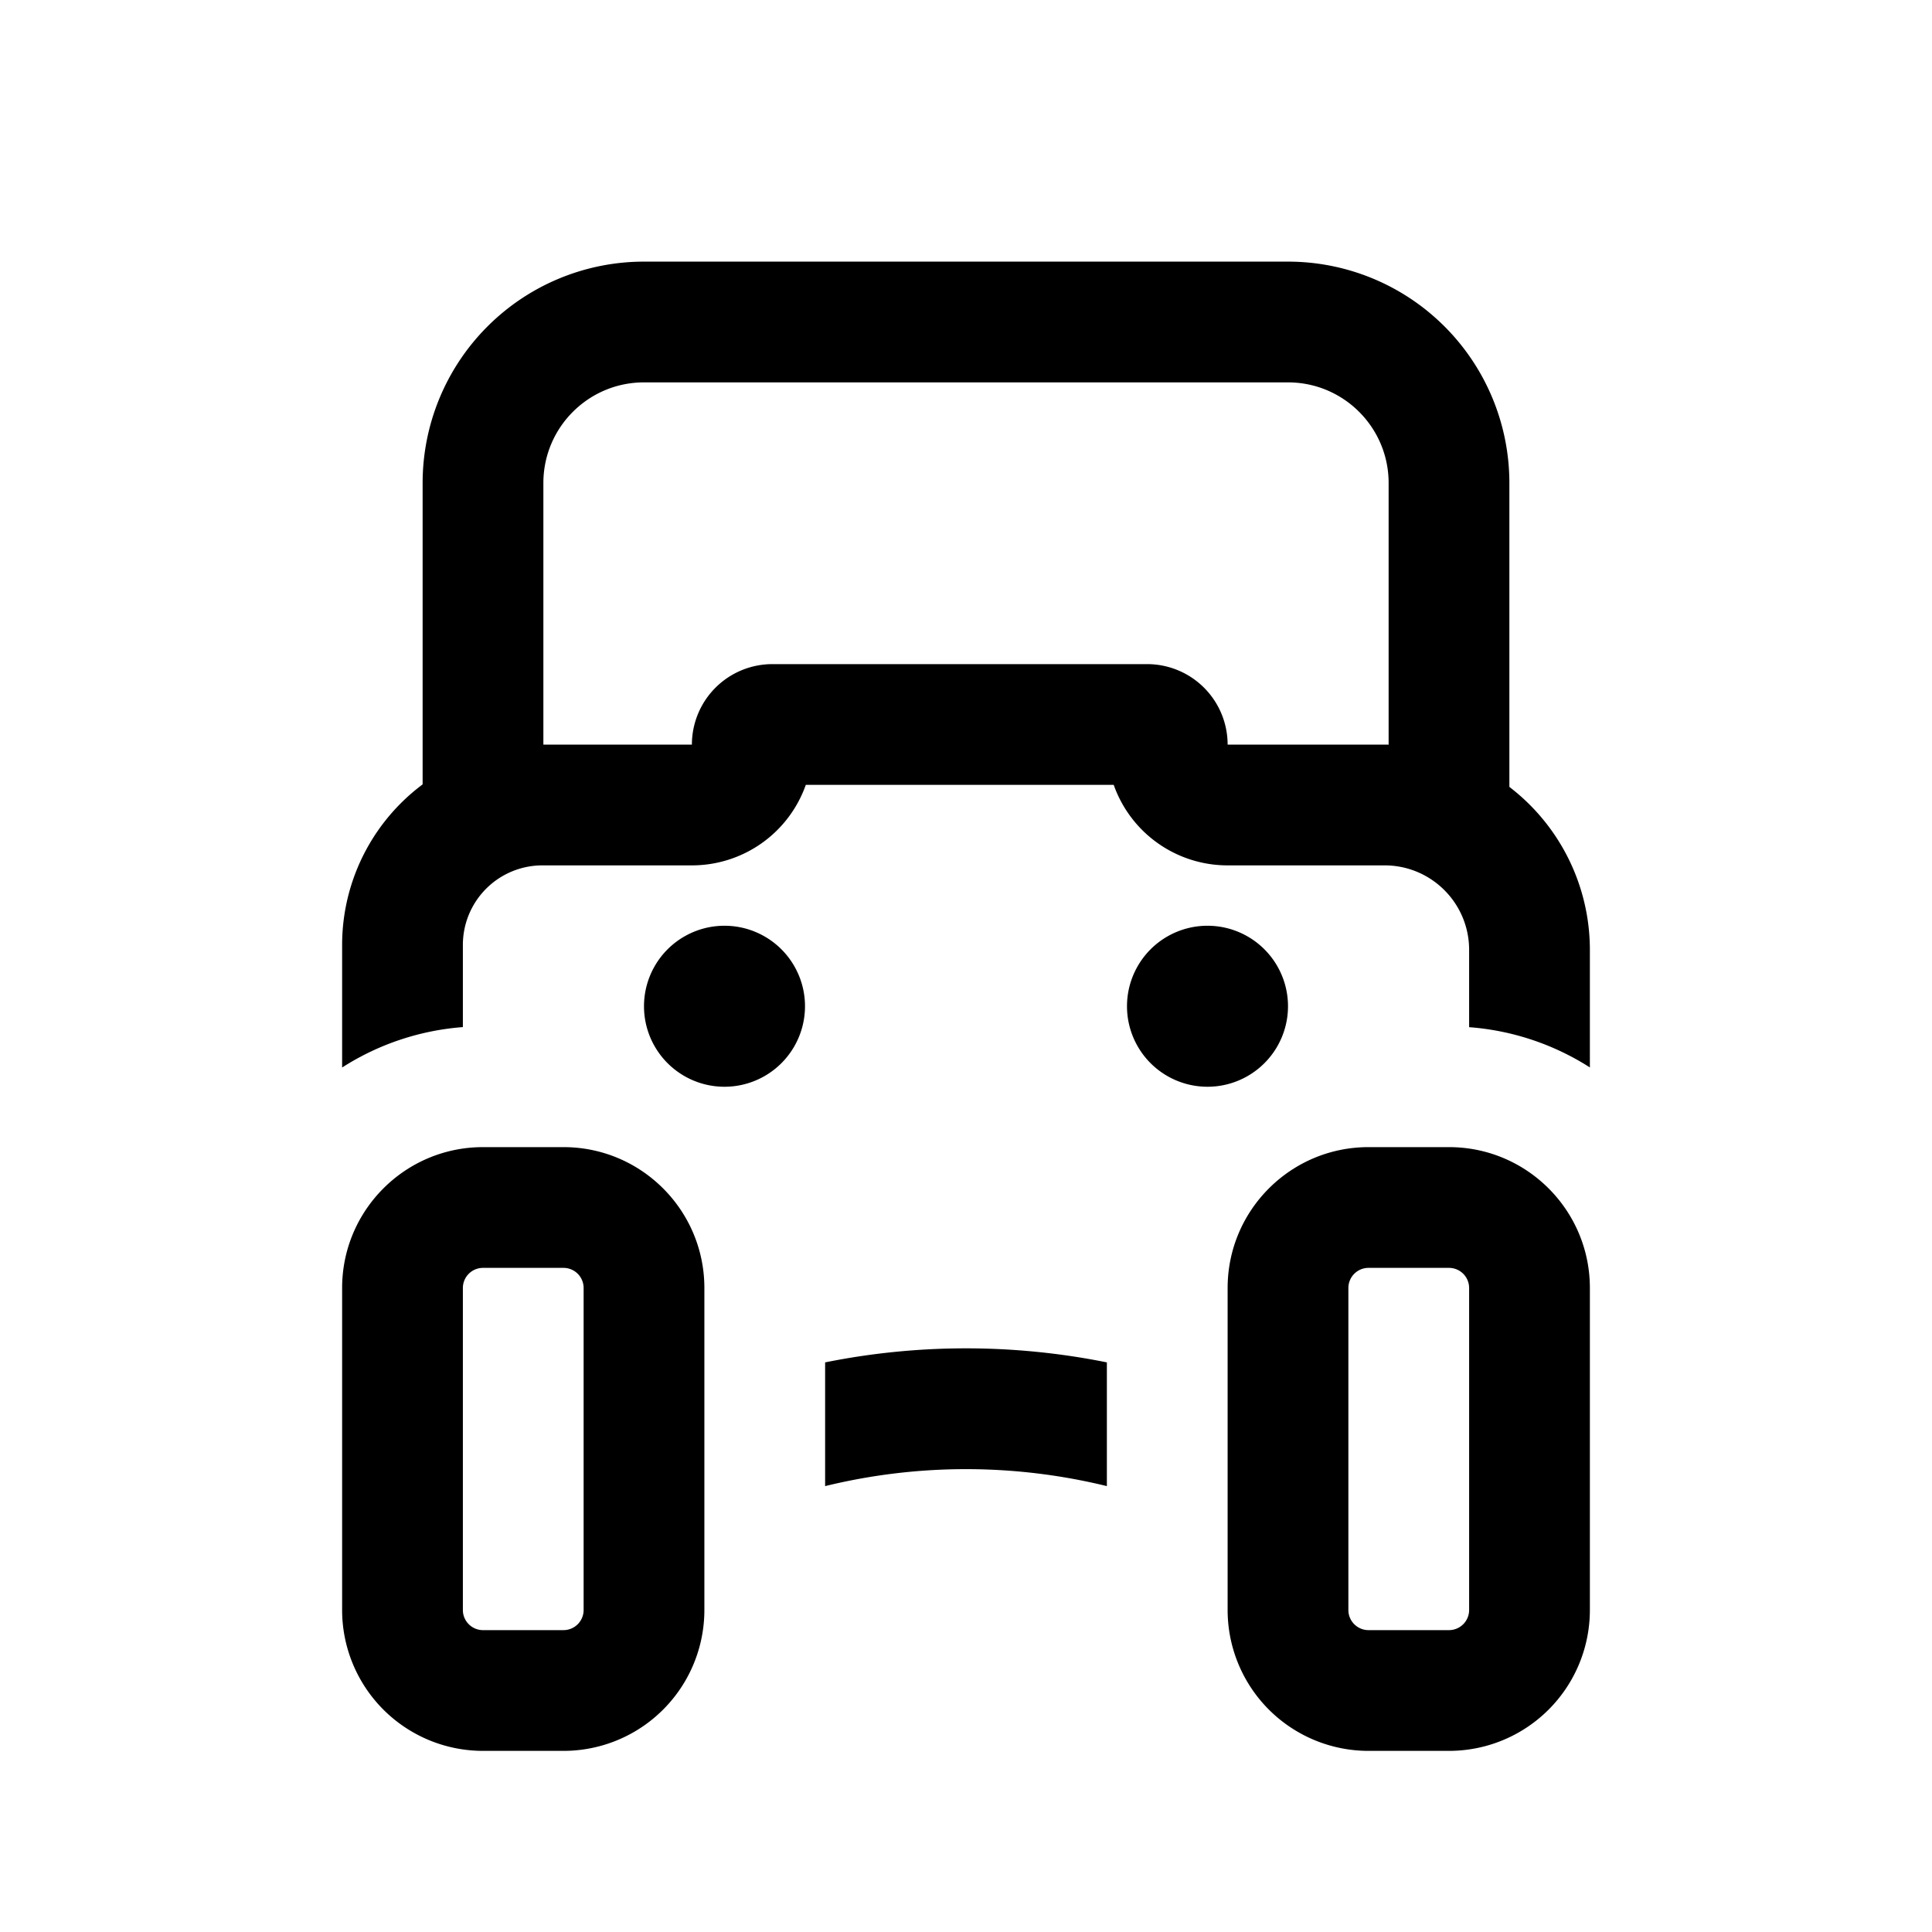 <svg width="24" height="24" viewBox="0 0 24 24" xmlns="http://www.w3.org/2000/svg"><path fill-rule="evenodd" clip-rule="evenodd" d="M8 4.75c-.69 0-1.25.56-1.25 1.25v4h-1.5V6A2.75 2.75 0 018 3.25h8A2.75 2.75 0 0118.75 6v4h-1.5V6c0-.69-.56-1.25-1.25-1.25H8zM4.25 16c0-.966.784-1.75 1.75-1.75h1c.966 0 1.75.784 1.75 1.75v4A1.75 1.75 0 017 21.75H6A1.75 1.75 0 014.25 20v-4zM6 15.75a.25.25 0 00-.25.25v4c0 .138.112.25.25.25h1a.25.25 0 00.25-.25v-4a.25.25 0 00-.25-.25H6zM15.25 16c0-.966.784-1.75 1.75-1.75h1c.966 0 1.75.784 1.75 1.75v4A1.75 1.75 0 0118 21.75h-1A1.75 1.75 0 0115.25 20v-4zm1.75-.25a.25.25 0 00-.25.25v4c0 .138.112.25.25.25h1a.25.25 0 00.25-.25v-4a.25.25 0 00-.25-.25h-1z"/><path fill-rule="evenodd" clip-rule="evenodd" d="M10.01 9.75a1.5 1.5 0 01-1.415 1H6.738a.988.988 0 00-.988.988v1.021a3.23 3.23 0 00-1.5.502v-1.523A2.488 2.488 0 016.738 9.25h1.857a1 1 0 011-1h4.655a1 1 0 011 1h1.95a2.55 2.55 0 012.55 2.55v1.46a3.23 3.23 0 00-1.5-.5v-.96c0-.58-.47-1.05-1.05-1.05h-1.95a1.5 1.5 0 01-1.415-1H10.01zm3.74 7.174a8.868 8.868 0 00-3.5 0v1.537a7.37 7.37 0 013.5 0v-1.537z"/><path d="M10 12.5a1 1 0 11-2 0 1 1 0 012 0zM16 12.5a1 1 0 11-2 0 1 1 0 012 0z"/></svg>